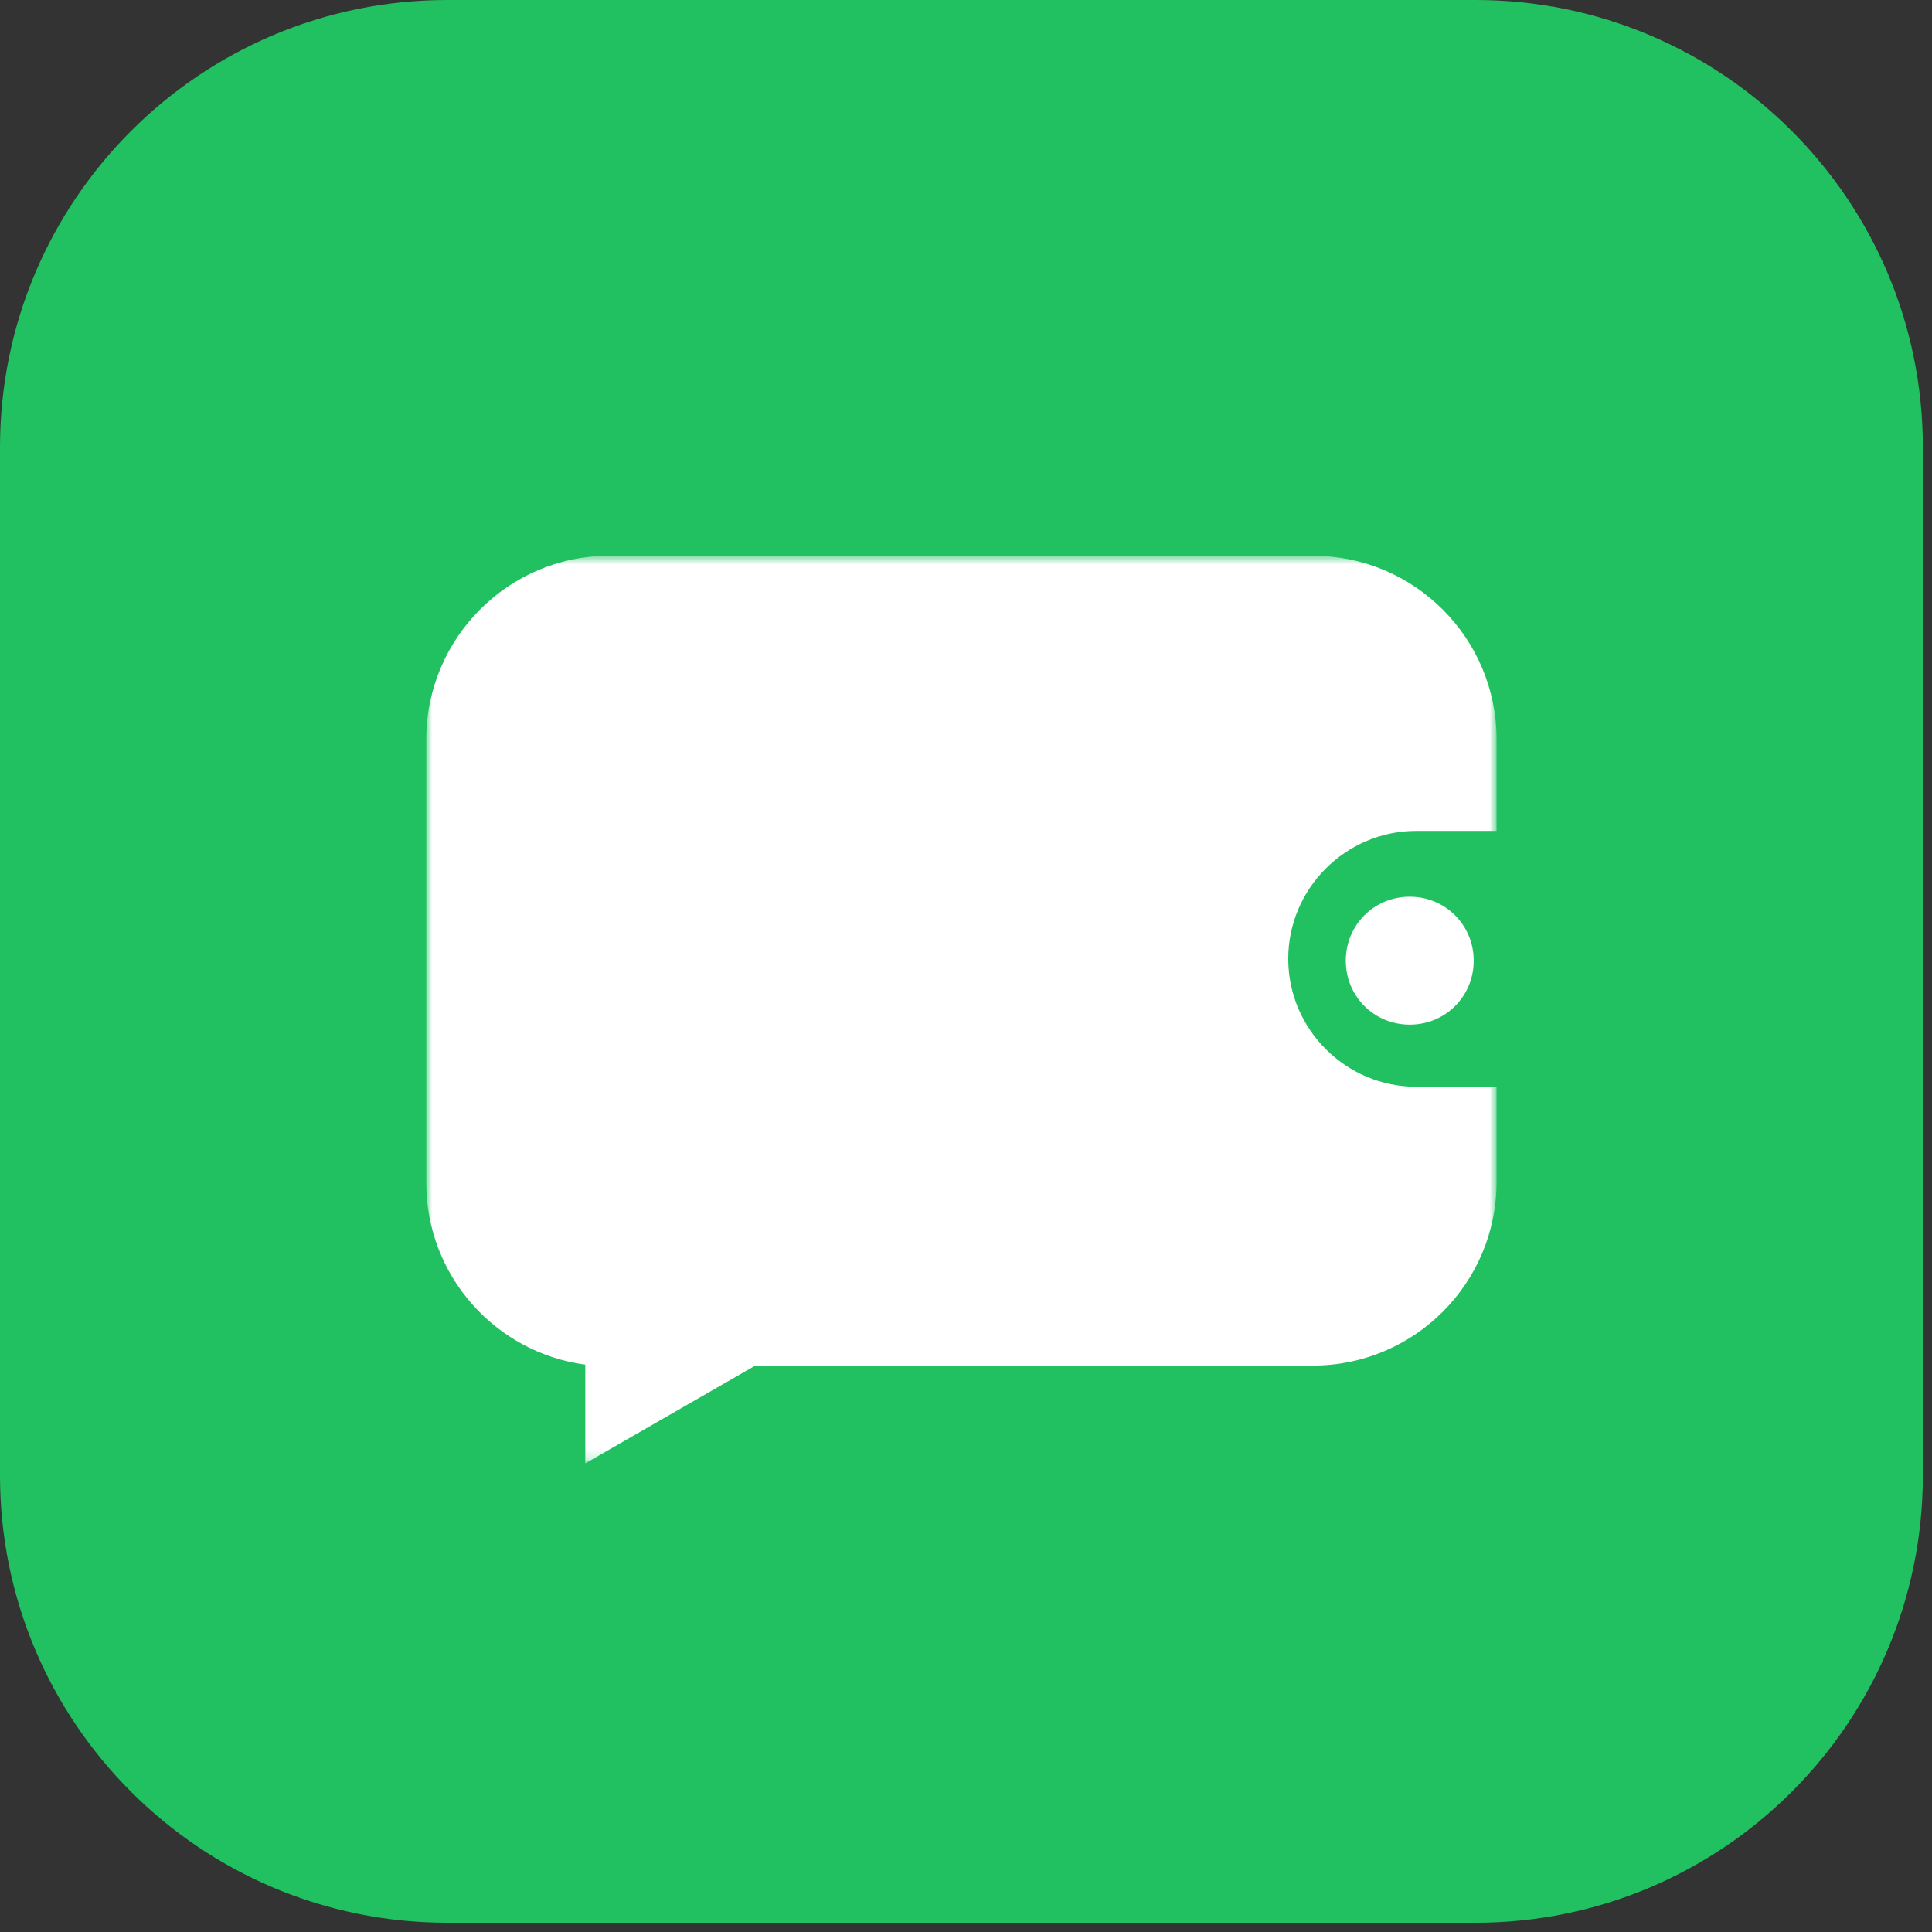 <svg width="190" height="190" viewBox="0 0 190 190" fill="none" xmlns="http://www.w3.org/2000/svg">
<rect x="0" y="0" width="190" height="190" fill="#333333" stroke="none"/>
<g clip-path="url(#clip0_1368_12)">
<path d="M43.99 0H145.11C169.4 0 189.1 19.69 189.1 43.99V145.1C189.1 169.39 169.41 189.09 145.11 189.09H43.99C19.7 189.09 0 169.4 0 145.1V43.99C0 19.69 19.7 0 43.99 0Z" fill="#21C161"/>
<mask id="mask0_1368_12" style="mask-type:luminance" maskUnits="userSpaceOnUse" x="41" y="54" width="107" height="90">
<path d="M147.18 54.656H41.92V143.826H147.18V54.656Z" fill="white"/>
</mask>
<g mask="url(#mask0_1368_12)">
<path d="M132.35 94.478C132.35 97.987 135.14 100.767 138.64 100.767C142.15 100.767 144.93 97.978 144.93 94.478C144.93 90.968 142.14 88.188 138.64 88.188C135.13 88.188 132.35 90.968 132.35 94.478Z" fill="white"/>
<path d="M147.18 72.726C147.18 62.746 139.09 54.656 129.11 54.656H59.9C50.01 54.656 41.92 62.746 41.92 72.726V116.316C41.92 125.486 48.75 133.036 57.56 134.206V143.916L74.28 134.296H129.11C139.09 134.296 147.18 126.206 147.18 116.226V106.876H139.27C132.35 106.876 126.69 101.216 126.69 94.296C126.69 87.376 132.35 81.716 139.27 81.716H147.18V72.726Z" fill="white"/>
</g>
</g>
<defs>
<clipPath id="clip0_1368_12">
<rect width="190" height="190" fill="white"/>
</clipPath>
</defs>
</svg>
